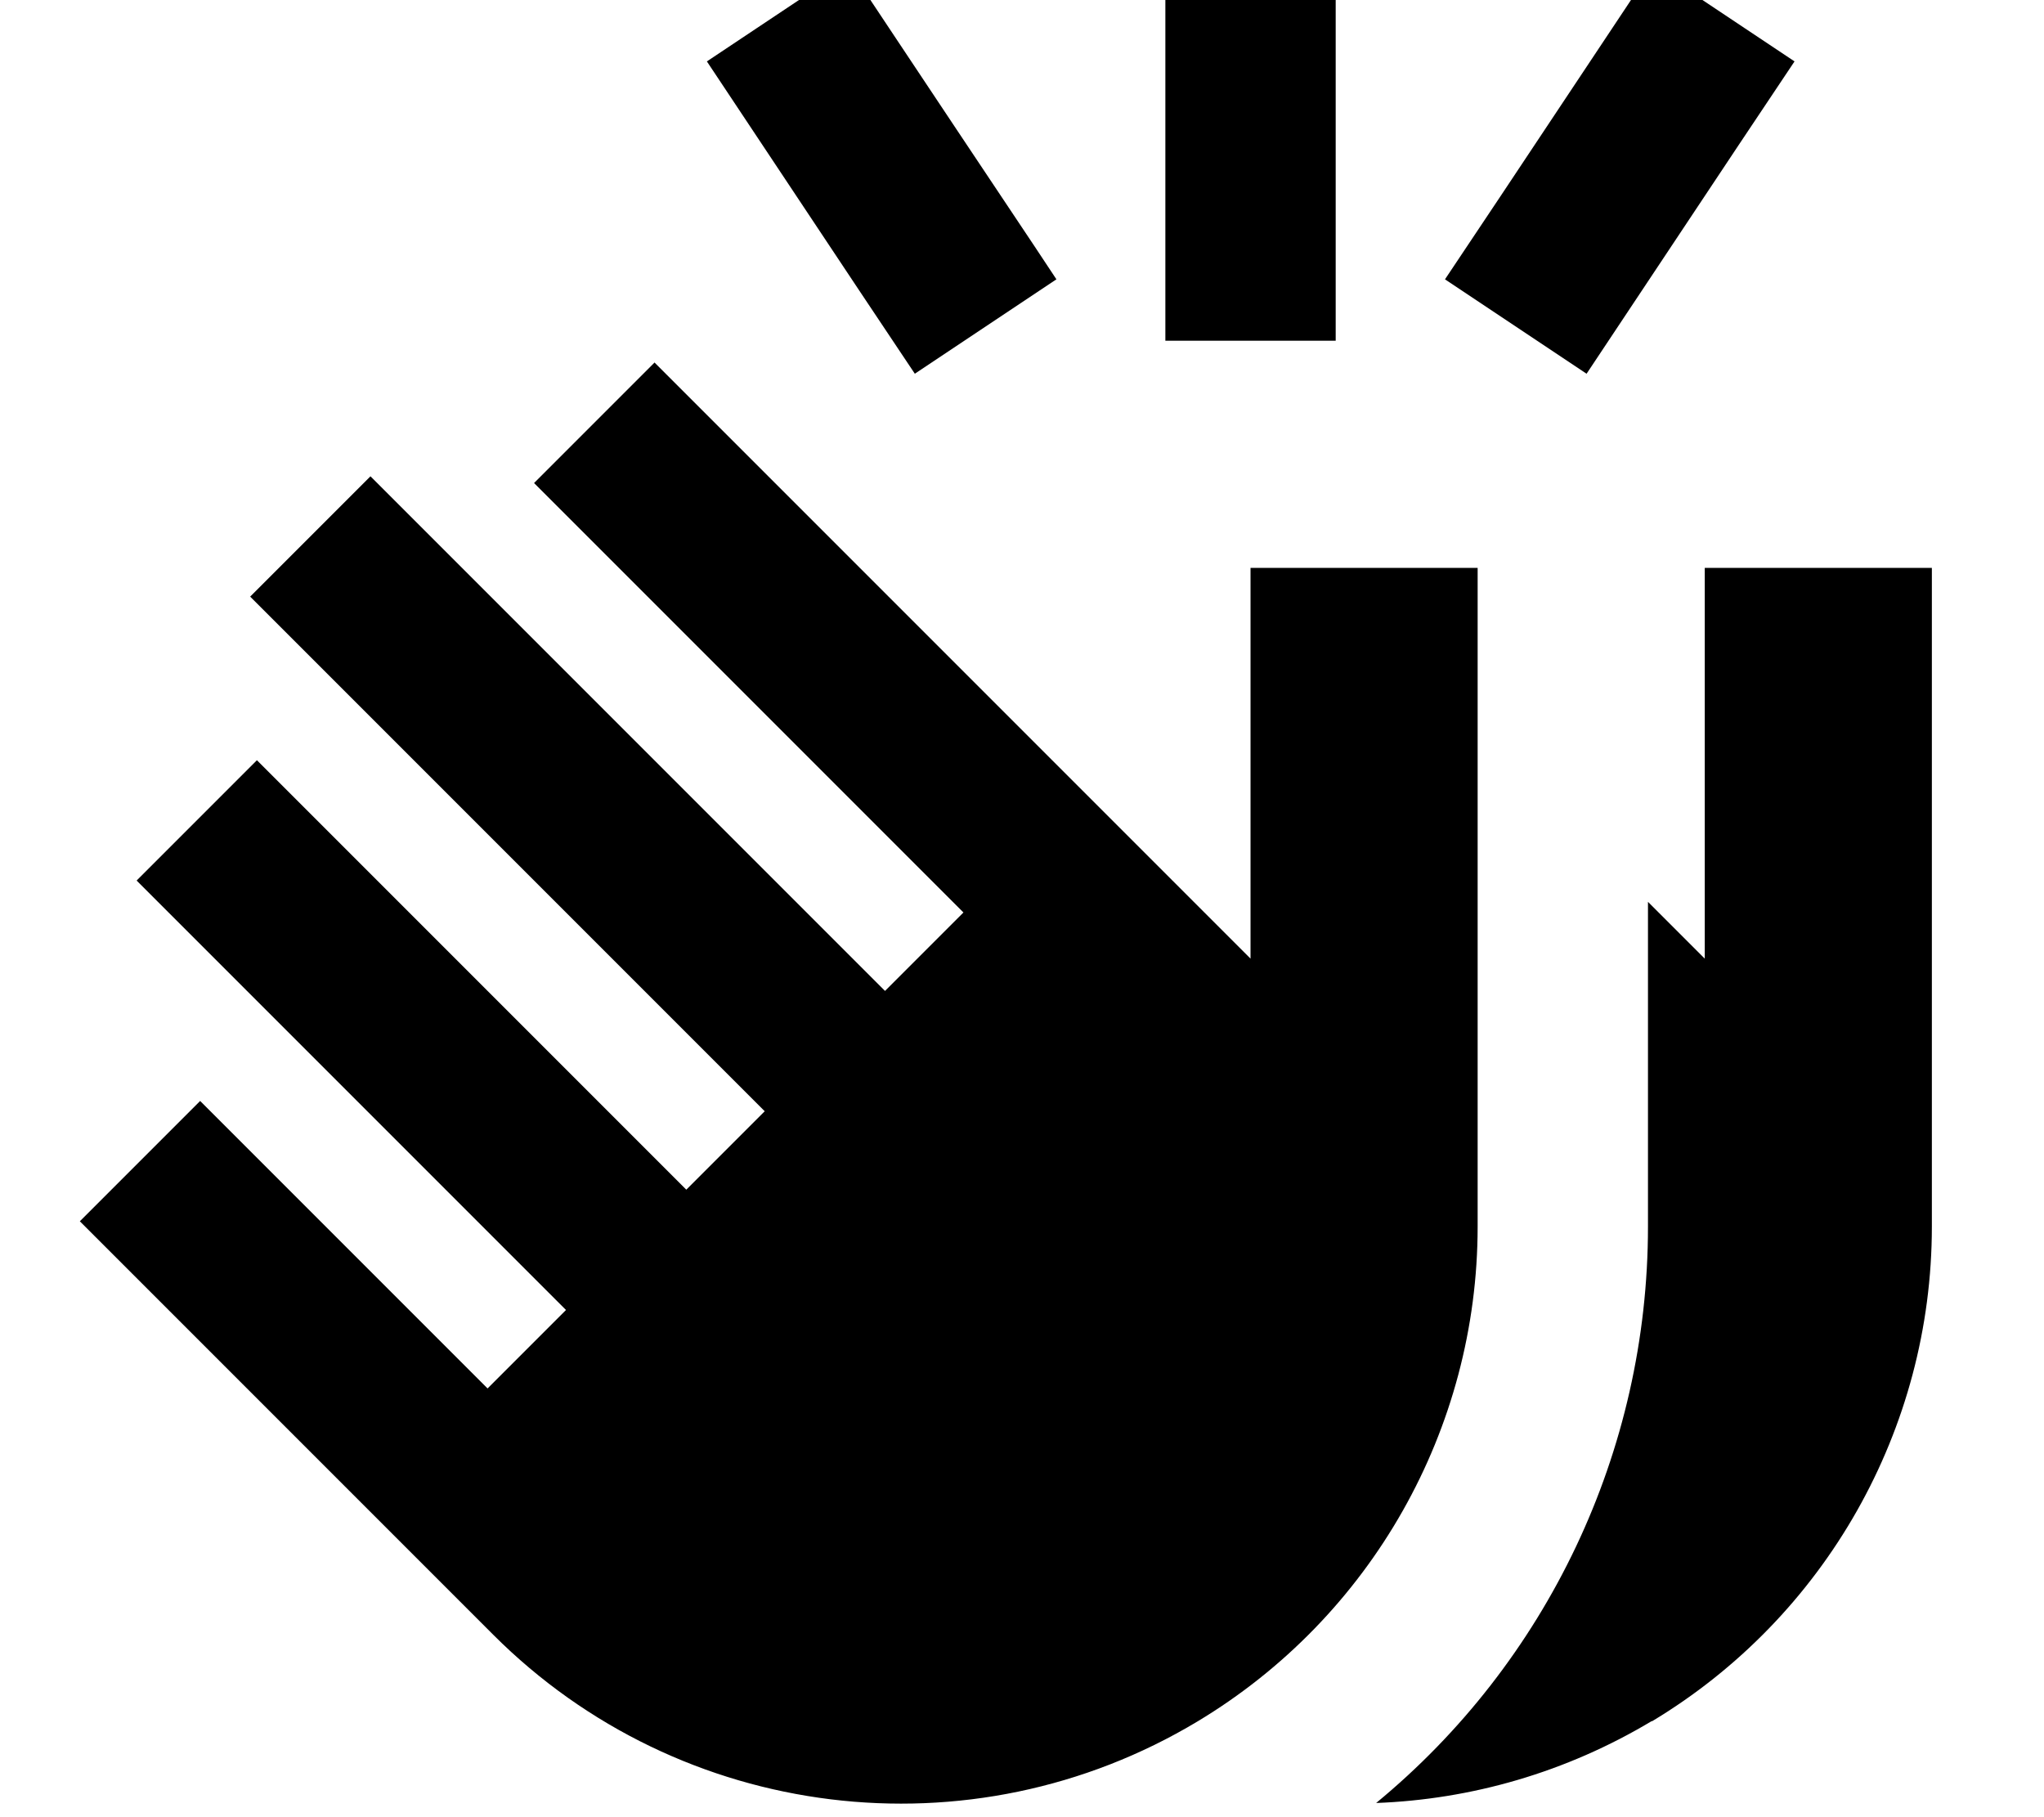<svg fill="currentColor" xmlns="http://www.w3.org/2000/svg" viewBox="0 0 576 512"><!--! Font Awesome Pro 7.1.0 by @fontawesome - https://fontawesome.com License - https://fontawesome.com/license (Commercial License) Copyright 2025 Fonticons, Inc. --><path fill="currentColor" d="M376.4 8l0 88-48 0 0-112 48 0 0 24zm-124 2.7c24.4 36.7 39.6 59.3 45.3 68l-39.9 26.6c-5.8-8.6-20.9-31.3-45.3-68l-13.3-20 39.9-26.6 13.3 20zm-68 91.4l17 17 151 151 0-110.1 64 0 0 185.6c0 57.1-30 110-78.9 139.4-63.9 38.4-145.8 28.3-198.5-24.4l-99.5-99.5-17-17 33.9-33.9c3.5 3.5 30.5 30.5 81 81l22.1-22.1-104-104-17-17 33.9-33.9 17 17 104 104 22.1-22.1-128-128-17-17 33.9-33.9 17 17 128 128 22.1-22.1-104-104-17-17 33.9-33.9zM465.5 484.9c-24.2 14.5-50.9 22.1-77.7 23.1 48.1-39.6 76.6-99 76.6-162.4l0-91.5 16 16 0-110.1 64 0 0 185.6c0 57.1-30 110-78.9 139.4zm.3-494.2l39.9 26.6c-5.8 8.6-20.9 31.3-45.3 68l-13.3 20-39.9-26.6c5.8-8.6 20.9-31.3 45.3-68l13.3-20z"/></svg>